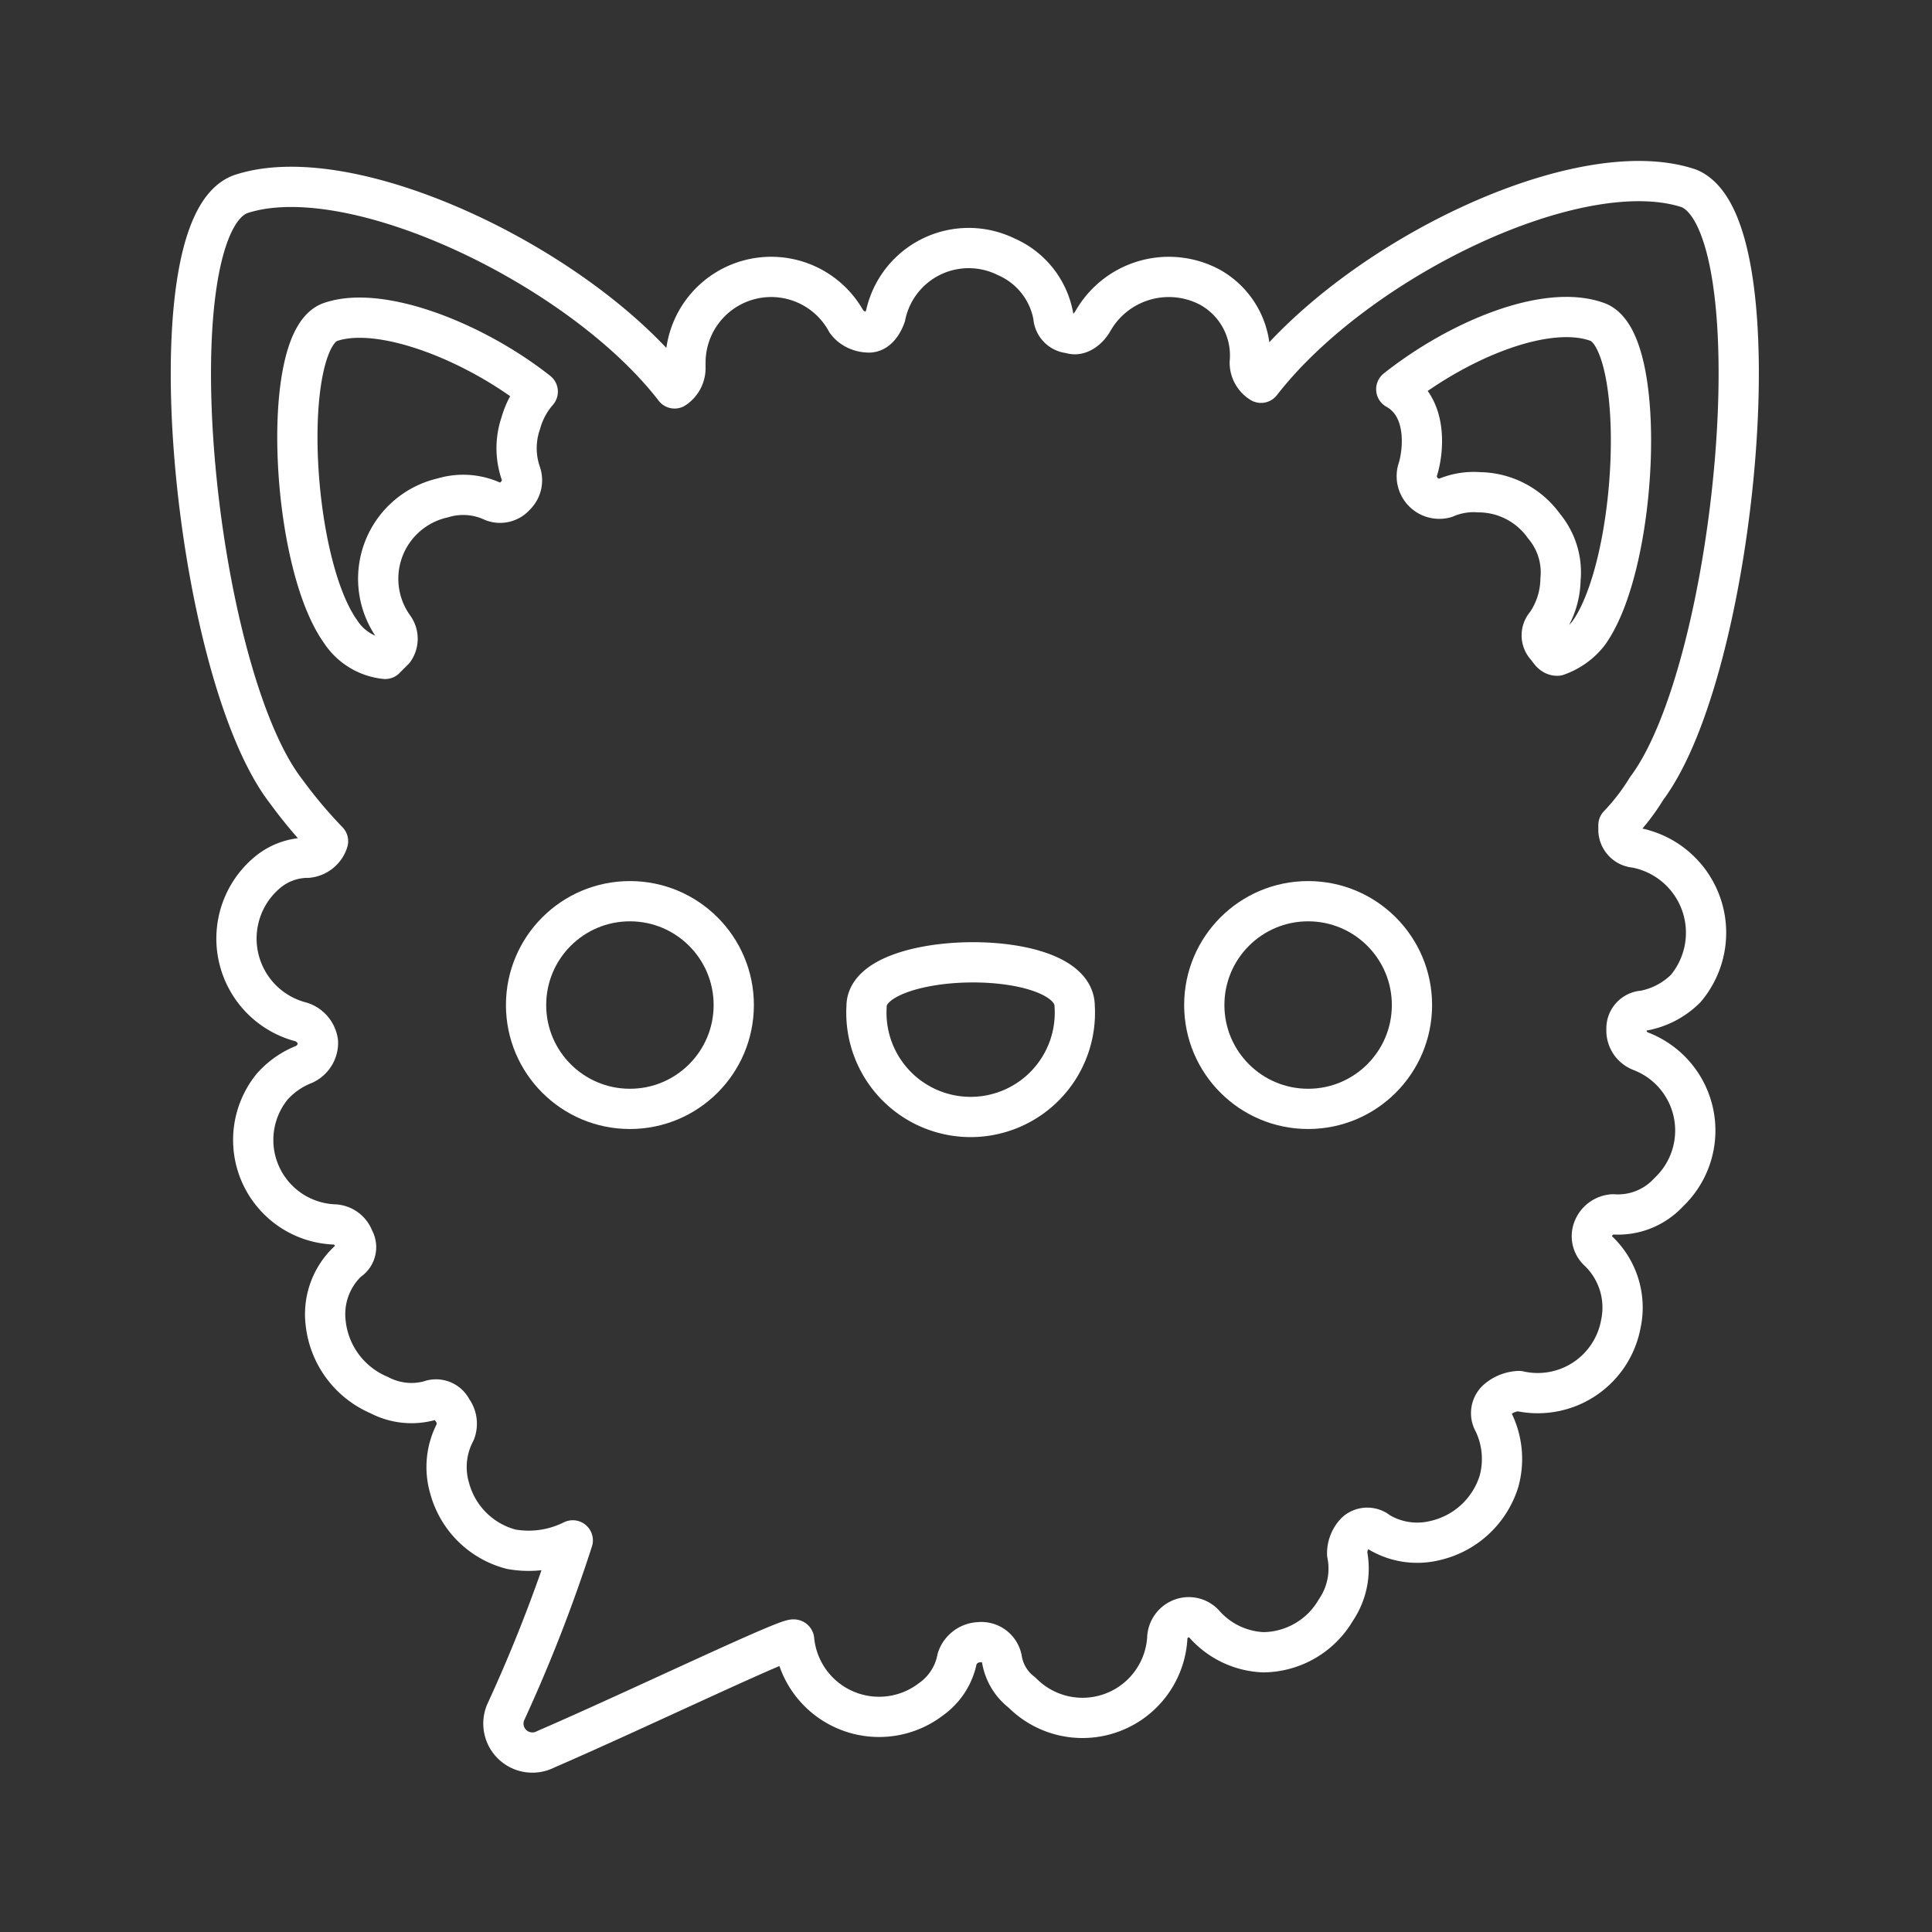 <svg id="Layer_1" data-name="Layer 1" xmlns="http://www.w3.org/2000/svg" viewBox="0 0 48 48"><rect x="0" y="0" width="48" height="48" fill="#333333" stroke="none"/><defs><style>.cls-1{fill:none;stroke:#fff;stroke-linecap:round;stroke-linejoin:round;}</style></defs><g id="Capa_2" data-name="Capa 2"><path class="cls-1" d="M40.83,25.11a2,2,0,0,0,1.05-.55,2.15,2.15,0,0,0-1.25-3.5.45.45,0,0,1-.42-.42V20.5a5.27,5.27,0,0,0,.7-.91c2.25-3,3.27-14,1.05-14.91-2.72-.91-8.24,1.75-10.63,4.83a.59.59,0,0,1-.28-.5,1.94,1.94,0,0,0-1-1.88A2.17,2.17,0,0,0,27.14,8c-.14.22-.36.36-.55.28a.44.44,0,0,1-.42-.42A2,2,0,0,0,25,6.38,2.11,2.11,0,0,0,22,7.85c-.08.22-.22.41-.41.41s-.42-.08-.56-.27a2.13,2.13,0,0,0-4,1v.16a.61.61,0,0,1-.27.5h0c-2.31-3-8-5.74-10.77-4.83-2.25.78-1.2,11.83,1.11,14.83a11.79,11.79,0,0,0,1.05,1.25.59.59,0,0,1-.5.41,1.57,1.57,0,0,0-1,.36,2.14,2.14,0,0,0,.83,3.72.61.61,0,0,1,.42.5.59.59,0,0,1-.36.56,2.06,2.06,0,0,0-.78.55,2.1,2.1,0,0,0,1.53,3.42.54.54,0,0,1,.5.36.4.4,0,0,1-.14.55,1.81,1.81,0,0,0-.56,1.53,2.2,2.2,0,0,0,1.33,1.8,1.72,1.72,0,0,0,1.25.14.44.44,0,0,1,.56.22.58.58,0,0,1,.08.56,1.86,1.86,0,0,0-.14,1.39,2.14,2.14,0,0,0,1.53,1.52,2.45,2.45,0,0,0,1.53-.22,38.25,38.25,0,0,1-1.67,4.28.72.72,0,0,0,1,.91c2.31-1,6.17-2.86,6.17-2.72a2.12,2.12,0,0,0,3.41,1.47,1.6,1.6,0,0,0,.64-1,.6.6,0,0,1,.55-.41.52.52,0,0,1,.56.41,1.3,1.3,0,0,0,.5.84A2.11,2.11,0,0,0,29,40.71a.54.54,0,0,1,.36-.5.52.52,0,0,1,.56.14,2.07,2.07,0,0,0,1.47.7h0A2.11,2.11,0,0,0,33.19,40a1.83,1.83,0,0,0,.28-1.39.76.76,0,0,1,.22-.55.43.43,0,0,1,.56,0,1.85,1.85,0,0,0,1.38.22,2.17,2.17,0,0,0,1.61-1.47,2.09,2.09,0,0,0-.13-1.47.45.45,0,0,1,.08-.56.88.88,0,0,1,.55-.22,2.1,2.1,0,0,0,2.53-1.67,1.94,1.94,0,0,0-.55-1.8.5.5,0,0,1-.14-.55.56.56,0,0,1,.5-.37,1.71,1.71,0,0,0,1.38-.55,2.11,2.11,0,0,0-.69-3.5.55.55,0,0,1-.36-.55A.44.44,0,0,1,40.83,25.11Z"/><path class="cls-1" d="M35.22,11.68a.56.56,0,0,0,.69.69,1.78,1.78,0,0,1,.84-.14,2,2,0,0,1,1.61.84,1.79,1.79,0,0,1,.41,1.33,2,2,0,0,1-.36,1.11.41.41,0,0,0,0,.55c.08.09.14.23.28.23a1.7,1.7,0,0,0,.78-.56C40.71,14,40.94,8.46,39.69,8s-3.42.42-5,1.67C35.5,10.12,35.36,11.26,35.22,11.68Z"/><path class="cls-1" d="M9.57,16.37l.22-.22a.49.49,0,0,0,0-.56A2.06,2.06,0,0,1,11,12.37a1.75,1.75,0,0,1,1.25.09.5.5,0,0,0,.55-.14.53.53,0,0,0,.14-.56,1.91,1.91,0,0,1,0-1.25,2,2,0,0,1,.42-.78C11.79,8.49,9.46,7.57,8.21,8s-1,5.94.25,7.69A1.51,1.51,0,0,0,9.57,16.37Z"/><circle class="cls-1" cx="15.65" cy="24.97" r="2.58"/><path class="cls-1" d="M26.7,25a2.59,2.59,0,1,1-5.17,0C21.53,23.59,26.7,23.5,26.7,25Z"/><circle class="cls-1" cx="32.5" cy="24.97" r="2.58"/></g></svg>